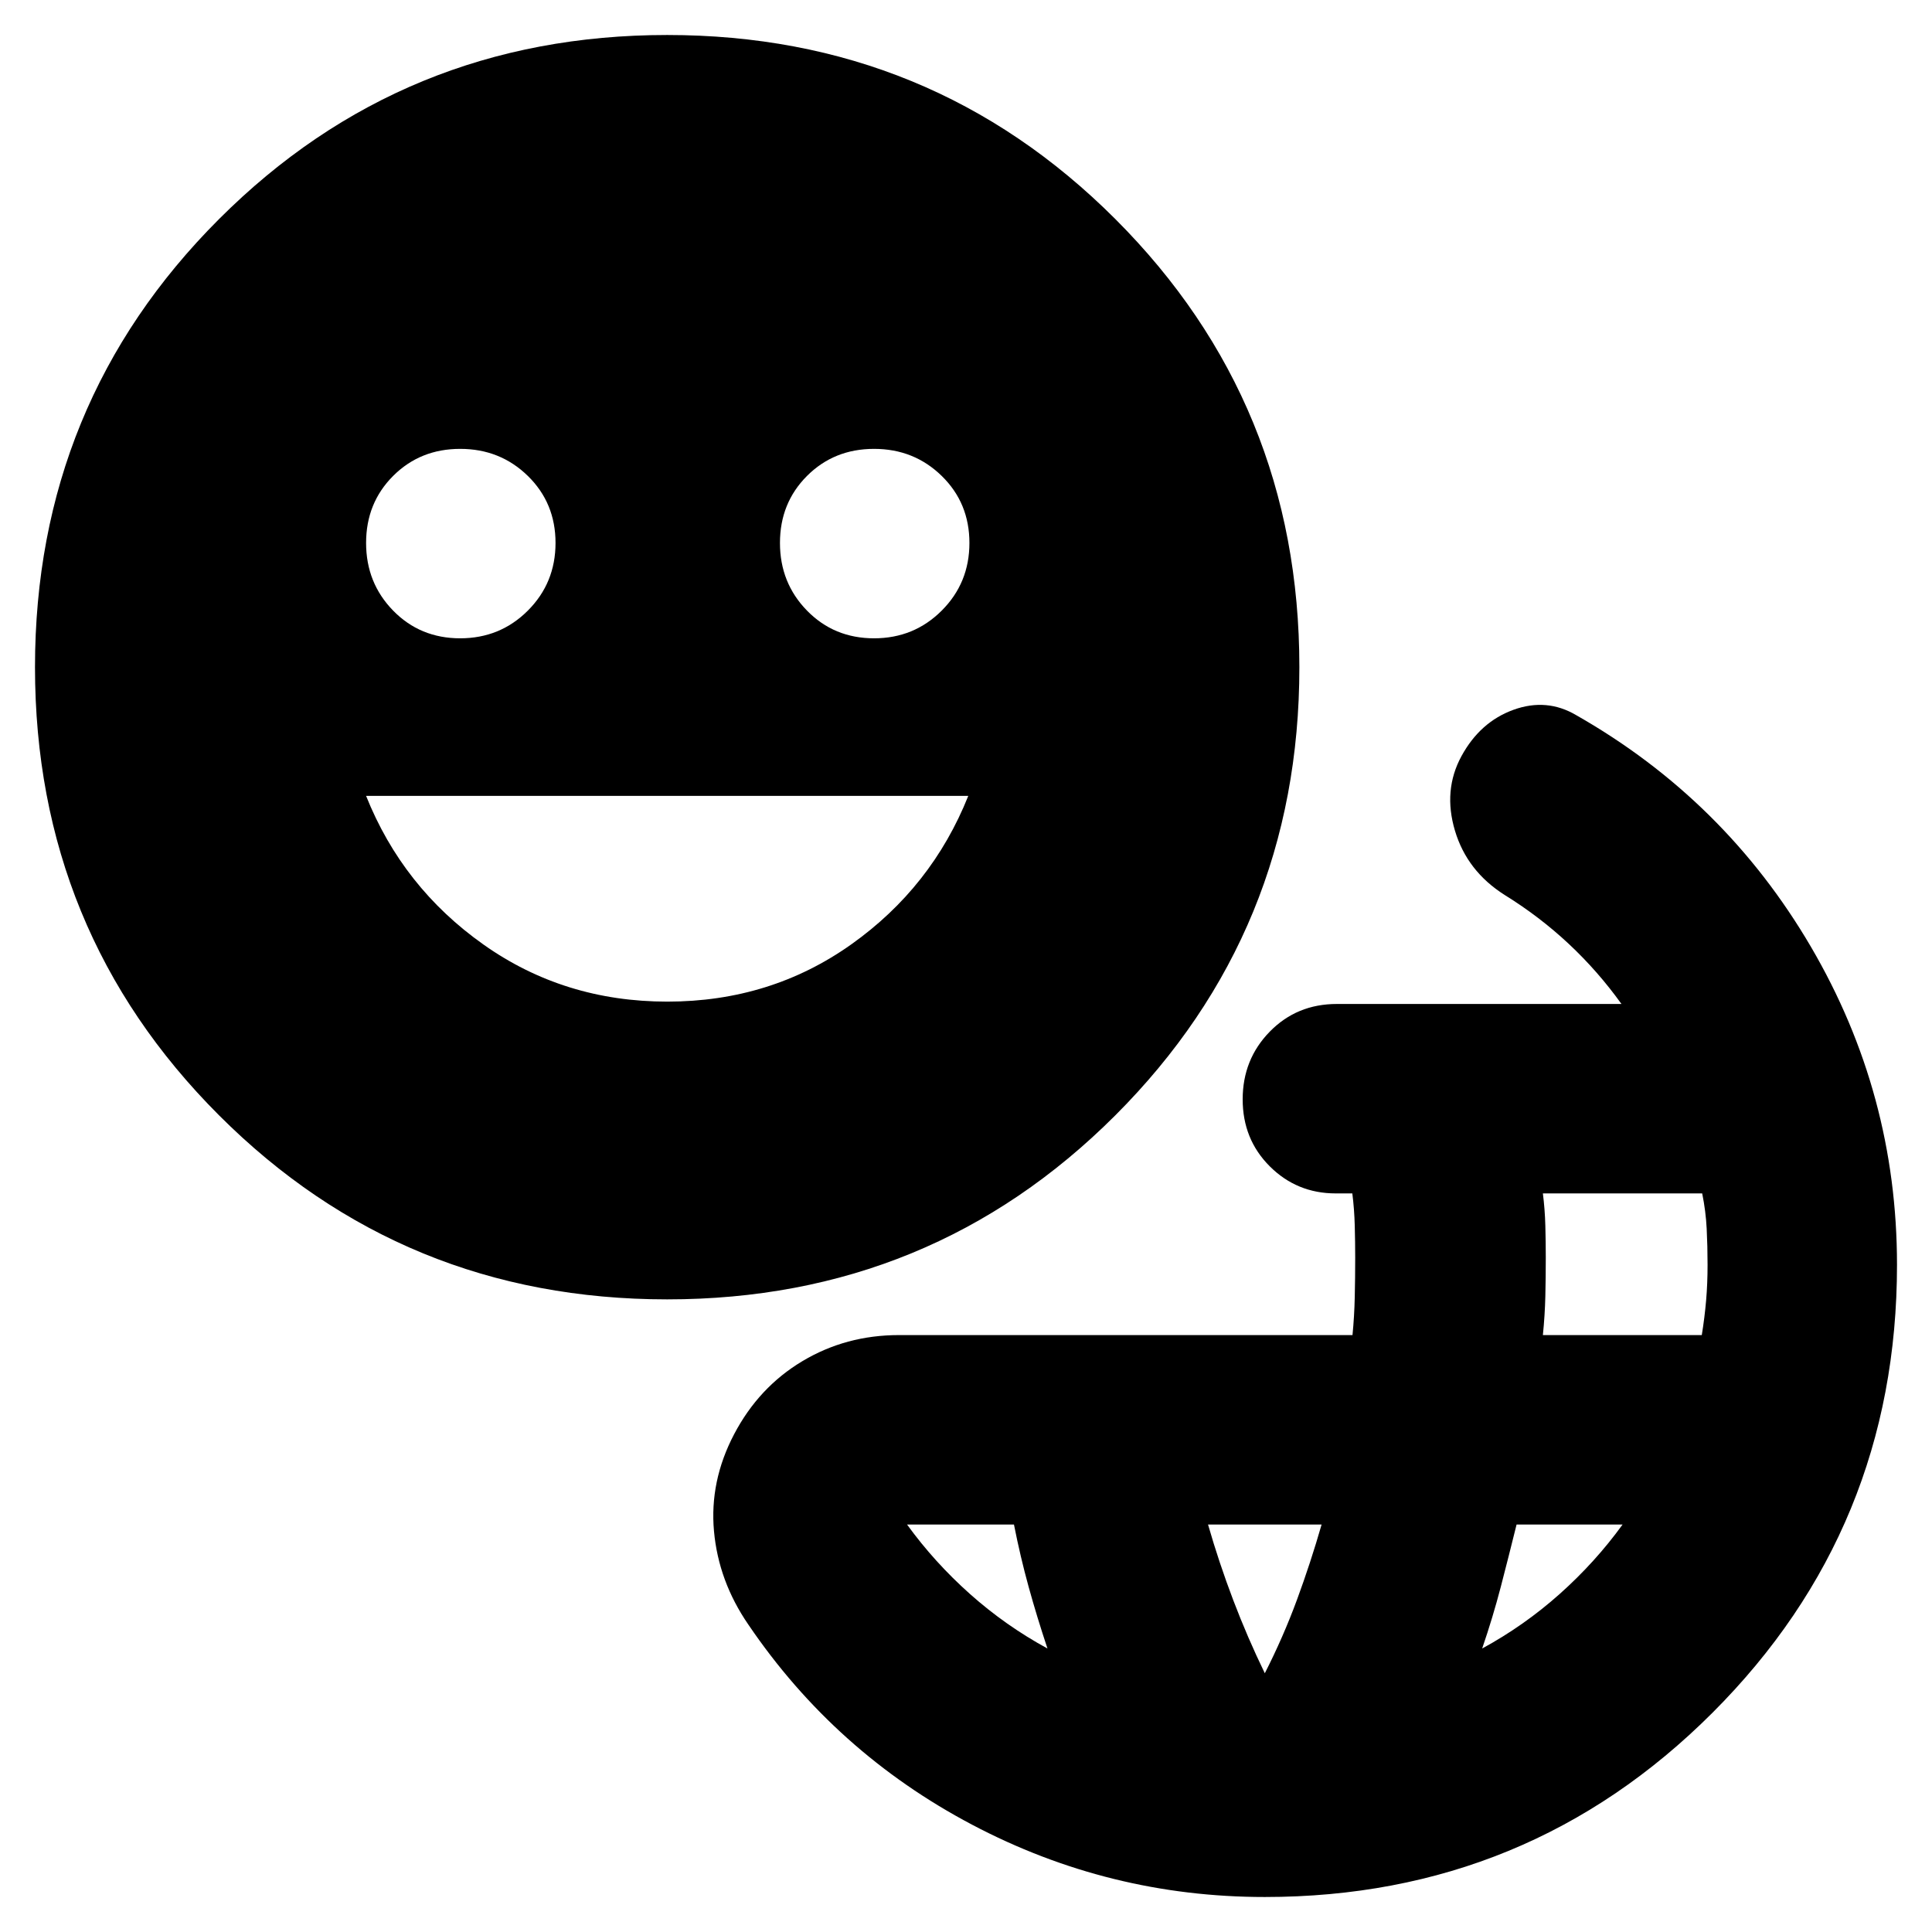 <svg xmlns="http://www.w3.org/2000/svg" height="24" viewBox="0 -960 960 960" width="24"><path d="M628.48-17.39q-77.35 0-145.46-35.93-68.11-35.94-111.19-99.46-14.79-21.52-17.05-46.37-2.26-24.85 10-48.2t33.92-36.3q21.65-12.96 48-12.96h225.35q.91-9.3 1.12-18.88.22-9.57.22-19.6 0-7.72-.22-15.88-.21-8.16-1.21-16.03h-8.26q-19.26 0-32.74-13.44t-13.48-33.3q0-19.87 13.45-33.63 13.45-13.76 33.33-13.76H805.7q-11.74-16.35-26.22-29.89-14.48-13.54-31.83-24.28-18.69-11.83-24.69-31.94t3.26-37.09q9.26-16.97 25.8-22.97 16.55-6 31.24 2.69Q857-562.65 899.81-489.59q42.8 73.07 42.8 158.07 0 130.89-91.62 222.51T628.48-17.39Zm-108-123.48q-5.24-15.71-9.36-30.64-4.12-14.92-7.29-30.97H450.7q13.6 18.78 31.3 34.55 17.7 15.76 38.48 27.06Zm108 12.3q9.17-18.04 15.98-36.52 6.8-18.47 12.24-37.39h-56.44q5.44 18.92 12.51 37.52 7.07 18.6 15.71 36.39Zm108-12.3q20.78-11.3 38.48-27.06 17.69-15.77 31.3-34.55h-52.68q-3.93 15.91-7.86 31.02-3.94 15.11-9.24 30.59Zm30.17-155.74h78.96q1.43-8.83 2.15-17.22.72-8.39.72-17.69 0-9.31-.44-17.96-.43-8.65-2.23-17.52h-79.16q1 7.87 1.22 16.03.22 8.16.22 15.88 0 9.84-.22 19.22-.22 9.39-1.22 19.26Zm-435.13-17.74q-131.22 0-222.67-91.45-91.46-91.46-91.46-222.68 0-131.22 91.46-222.67 91.45-91.46 222.67-91.46 131.22 0 222.68 91.46 91.45 91.45 91.45 222.67 0 131.22-91.45 222.68-91.46 91.45-222.68 91.45ZM228.66-642.83q19.86 0 33.62-13.76 13.76-13.76 13.76-33.62 0-19.87-13.76-33.31-13.76-13.44-33.62-13.44-19.87 0-33.31 13.44-13.44 13.44-13.44 33.31 0 19.86 13.44 33.62 13.44 13.76 33.31 13.76ZM331.58-462.3q51.33 0 91.38-28.42 40.04-28.41 58.17-73.8H181.91q18.13 45.39 58.24 73.8 40.1 28.42 91.43 28.42Zm102.73-180.53q19.86 0 33.62-13.76 13.77-13.76 13.77-33.62 0-19.87-13.77-33.31-13.76-13.44-33.62-13.44-19.87 0-33.31 13.44-13.44 13.44-13.44 33.31 0 19.86 13.44 33.62 13.44 13.76 33.31 13.76Z"/></svg>